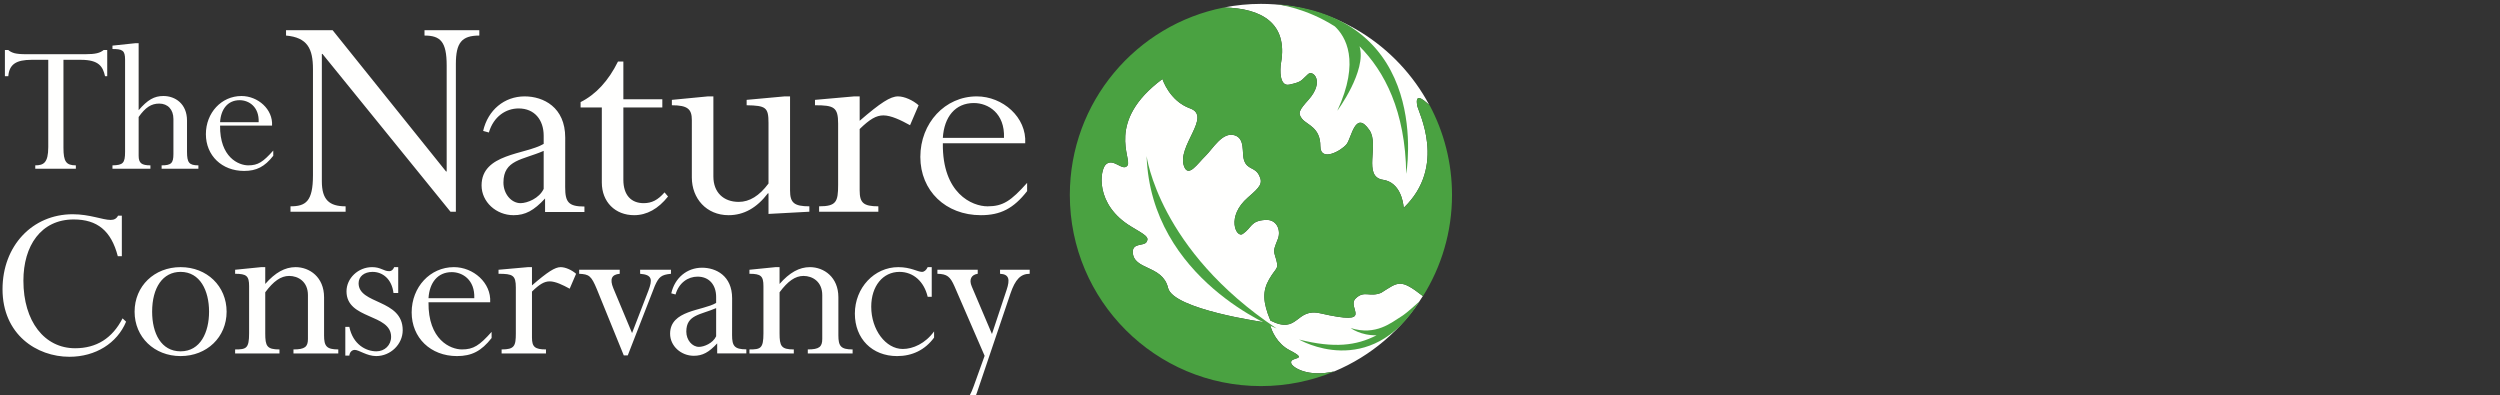 <svg  viewBox="0 0 550 87" 

xmlns="http://www.w3.org/2000/svg">
  <rect x="0" y="0" width="550" height="87" fill="#333333" stroke="none"/>
  <g fill="none" fill-rule="evenodd">
    <path d="M281.83 13.815c-.264 1.527-.367 5.278 1.827 4.8 2.925-.628 2.545-.933 4.146-2.33 1.067-.937 3.69 1.62.042 5.69-1.99 2.23-2.43 2.913-1.363 4.2 1.11 1.338 3.998 1.85 3.998 5.97 0 3.617 4.643.995 5.767-.416 1.098-1.378 1.907-7.673 5.038-3.09 2.22 3.26-1.572 10.234 2.993 10.917 3.747.564 4.404 4.836 4.51 5.924l.02.253c9.584-9.2 3.198-21.106 2.96-22.553-.412-2.58.98-1.637 2.69-.055-7.065-13.25-21.007-22.27-37.06-22.27-2.77 0-5.48.277-8.102.79 8.272.173 14.05 3.48 12.535 12.17M303.843 64.424c-2.577 1.03-3.695-.622-5.608 1.247-2.104 2.053 4.62 6.083-7.755 3.26-5.525-1.26-4.774 4.75-10.98 1.596-1.716-4.092-1.767-6.5-.3-9.062 1.712-3 2.325-1.99 1.284-5.29-.41-1.29-.013-1.862.667-3.657.677-1.794-.192-4.28-2.718-4.14-3.363.187-2.974 1.714-5.048 3.106-1.392.93-3.737-3.804 1.182-8.06 2.693-2.323 3.325-3.073 2.436-4.86-.922-1.863-2.626-1.193-3.315-3.33-.53-1.642.293-4.733-2.07-5.47-2.682-.84-4.818 2.994-6.364 4.495-1.804 1.746-3.773 4.87-4.743 2.38-1.72-4.432 6.19-11.035 1.315-12.788-4.59-1.65-6.085-6.47-6.085-6.47-12.6 9.347-6.634 17.567-7.684 19.023-1.05 1.456-3.07-1.77-4.768-.225-1.31 1.192-2.48 8.833 5.593 13.682 3.06 1.836 4.063 2.306 3.33 3.418-.588.88-3.036.138-3 2.155.08 4.05 6.578 2.835 7.76 7.905 1.108 4.74 21.256 7.574 21.256 7.574-.023-.022.09.01.254.058l.957.532c.3 1.25 1.498 4.114 4.3 5.554 4.64 2.387-.283 1.24.35 2.922.32.856 3.61 3.076 9.46 1.73 8.086-3.377 14.887-9.214 19.48-16.575-5.002-3.908-5.376-3.1-9.184-.71" fill="#FFFFFE"/>
    <path d="M278.48 70.97c-.164-.048-.277-.08-.254-.058 0 0-20.148-2.835-21.256-7.574-1.182-5.07-7.68-3.856-7.76-7.905-.036-2.017 2.412-1.276 3-2.155.733-1.112-.27-1.582-3.33-3.418-8.072-4.85-6.903-12.49-5.592-13.682 1.698-1.544 3.718 1.68 4.768.225 1.05-1.456-4.916-9.676 7.684-19.022 0 0 1.494 4.82 6.085 6.47 4.874 1.753-3.035 8.356-1.315 12.788.97 2.49 2.94-.634 4.743-2.38 1.546-1.5 3.682-5.334 6.365-4.496 2.362.738 1.54 3.83 2.07 5.472.688 2.136 2.392 1.466 3.314 3.328.89 1.788.257 2.538-2.436 4.86-4.92 4.257-2.574 8.992-1.182 8.06 2.074-1.39 1.685-2.918 5.048-3.104 2.526-.142 3.395 2.345 2.72 4.14-.68 1.794-1.077 2.367-.668 3.656 1.04 3.3.428 2.29-1.285 5.29-1.467 2.56-1.416 4.97.3 9.062 6.206 3.153 5.455-2.855 10.98-1.595 12.374 2.823 5.65-1.207 7.755-3.26 1.913-1.868 3.03-.215 5.608-1.246 3.818-2.394 4.182-3.205 9.21.73 4.04-6.455 6.39-14.086 6.39-22.263 0-7.112-1.776-13.81-4.898-19.688-1.752-1.63-3.196-2.646-2.777-.022.238 1.447 6.624 13.352-2.96 22.553l-.02-.252c-.106-1.087-.763-5.36-4.51-5.923-4.565-.683-.773-7.657-2.993-10.916-3.13-4.583-3.94 1.712-5.038 3.09-1.124 1.41-5.767 4.032-5.767.414 0-4.118-2.89-4.63-3.998-5.968-1.066-1.288-.628-1.97 1.363-4.2 3.647-4.07 1.025-6.628-.042-5.69-1.6 1.396-1.22 1.7-4.146 2.33-2.194.477-2.09-3.274-1.826-4.8 1.515-8.7-4.27-12.005-12.56-12.172-19.33 3.79-33.91 20.812-33.91 41.247 0 23.22 18.82 42.042 42.038 42.042 5.73 0 11.194-1.153 16.172-3.23-5.863 1.362-9.162-.868-9.484-1.724-.632-1.682 4.29-.535-.348-2.922-2.803-1.44-4-4.304-4.3-5.554l-.958-.532" fill="#4AA241"/>
    <path d="M280.848 72.26s-27.634-10.73-28.594-37.922c0 0 2.67 20.673 28.594 37.92M280.642.92c.79.086 6.74.878 13.024 4.89 2.336 2.188 5.645 7.557.538 18.562 0 0 6.543-8.83 4.89-14.19 5.487 5.503 10.1 14.23 10.274 28.058 0 0 6.098-34.644-28.726-37.32M308.263 69.636c-2.107 1.28-5.528 4.295-11.117 2.533 0 0 2.187 1.68 5.705 1.59-4.487 2.316-9.35 2.87-17.05.944 0 0 15.588 9.194 26.477-8.402 0 0-2.703 2.54-4.014 3.334" fill="#4AA241"/>
    <path d="M13.96 32.508c0 3.03.576 3.87 2.728 3.87v.75h-8.93v-.75c1.804 0 2.86-.53 2.86-4.002V13.16H6.967c-3.383 0-4.923.963-5.142 3.602h-.747v-5.757h.747c.35.306.75.525 1.366.7.57.14 1.36.22 2.42.22h13.188c2.197 0 3.21-.263 4-.92h.79v5.757h-.48c-.49-2.107-1.32-3.602-5.32-3.602H13.96v19.348M41.143 33.384c0 2.377.438 2.993 2.503 2.993v.75h-8.09v-.75c2.117 0 2.597-.486 2.597-2.507v-7.692c0-2.07-1.23-3.39-3.118-3.39-1.762 0-3.038.836-4.533 2.948v8.534c0 1.62.657 2.107 2.59 2.107v.75h-8.35v-.75c2.33-.045 2.774-.486 2.774-2.993v-20.27c0-2.022-.577-2.33-2.774-2.33v-.746l5.013-.53h.747V24.24c1.978-2.288 3.43-3.12 5.448-3.12 2.6 0 5.193 1.714 5.193 5.405v6.86M56.906 26.88c.132-3.432-2.2-4.838-4.18-4.838-2.592 0-4.132 1.934-4.31 4.838h8.49zm-8.49.747c-.083 6.99 4.09 8.75 6.202 8.75 2.16 0 3.254-.747 5.5-3.254v1.147c-1.892 2.416-3.7 3.334-6.42 3.334-4.882 0-8.403-3.38-8.403-8.09 0-4.698 3.43-8.393 7.825-8.393 3.608 0 6.95 2.902 6.733 6.507H48.417zM100.29 46.576h-1.184l-28.16-34.71h-.14v28.02c0 4.042 1.605 5.505 5.23 5.505v1.186H63.908V45.39c3.34 0 4.944-1.043 4.944-6.83V15.213c0-4.46-1.185-6.97-5.924-7.39V6.64h10.244L98.13 37.724h.138v-23.35c0-5.228-1.395-6.552-4.877-6.552V6.64h12.06v1.182c-3.902 0-5.16 1.604-5.16 6.272v32.482M137.14 21.832h8.572v1.81h-8.573v15.895c0 3.415 1.742 5.158 4.46 5.158 1.815 0 3.14-.7 4.6-2.37l.768.904c-2.162 2.718-4.668 4.11-7.458 4.11-4.18 0-7.11-2.925-7.11-7.178v-16.52h-4.668v-1.18c3.344-1.673 6.13-4.673 8.225-8.925h1.182v8.295M173.81 41.905c0 2.72.907 3.486 4.25 3.486v1.186l-8.988.487v-4.53h-.138c-2.442 3.206-5.298 4.807-8.645 4.807-4.882 0-8.084-3.692-8.084-8.292V26.432c0-2.37-.837-3.276-4.394-3.276V21.97l7.948-.766h1.185v17.634c0 3.486 2.23 5.577 5.576 5.577 2.368 0 4.53-1.324 6.552-4.043V27.06c0-3.417-.56-3.833-4.81-3.904V21.97l8.364-.766h1.185v20.7M189.126 41.905c0 2.72.835 3.486 4.11 3.486v1.186h-13.033V45.39c3.766 0 4.185-.975 4.185-4.738V27.2c0-3.625-.91-4.044-5.09-4.044V21.97l8.643-.766h1.186v5.367c4.6-3.97 6.76-5.366 8.434-5.366 1.395 0 3.277.838 4.533 1.952l-1.884 4.39c-2.02-1.114-4.186-2.16-5.855-2.16-1.604 0-3 .837-5.23 2.998v13.52M220.878 30.337c.21-5.438-3.486-7.67-6.624-7.67-4.11 0-6.552 3.07-6.83 7.67h13.454zm-13.453 1.185c-.14 11.082 6.48 13.87 9.83 13.87 3.413 0 5.153-1.187 8.71-5.16v1.815c-2.996 3.833-5.857 5.293-10.177 5.293-7.738 0-13.315-5.364-13.315-12.822 0-7.458 5.438-13.314 12.41-13.314 5.715 0 11.01 4.6 10.663 10.318h-18.12zM25.918 56.37c-1.46-5.635-4.54-8.09-9.703-8.09-7.204 0-11.066 5.793-11.066 13.466 0 8.972 4.644 14.868 11.374 14.868 4.697 0 8.195-2.19 10.44-6.575l.78.73c-1.98 4.748-6.73 7.722-12.47 7.722-7.2 0-14.716-4.906-14.716-14.87 0-9.494 6.524-16.488 15.447-16.488 3.757 0 6.575 1.253 8.347 1.253.786 0 1.305-.316 1.617-.94h.837v8.923h-.89M39.732 59.814c-3.91 0-6.263 3.443-6.263 8.762 0 4.752 1.983 8.717 6.262 8.717 4.38 0 6.262-4.226 6.262-8.717 0-4.642-1.98-8.762-6.262-8.762zm0 18.523c-5.793 0-10.122-4.175-10.122-9.76 0-5.632 4.33-9.807 10.122-9.807s10.122 4.175 10.122 9.806c0 5.586-4.33 9.76-10.122 9.76zM71.293 73.747c0 2.396.522 3.128 3.13 3.128v.89h-9.86v-.89c2.503 0 3.183-.574 3.183-2.294v-9.654c0-2.97-2.142-4.223-4.123-4.223-1.827 0-3.444 1.146-5.27 3.598v9.028c0 2.815.363 3.547 3.13 3.547v.89h-9.757v-.89c2.45 0 3.076-.21 3.076-3.547V62.945c0-2.242-.573-2.713-3.076-2.713v-.886l5.737-.576h.89v3.7c2.19-2.5 4.33-3.7 6.677-3.7 3.077 0 6.263 2.194 6.263 6.626v8.35M86.565 64.456c-.365-3.077-2.4-4.642-4.593-4.642-1.826 0-3.08.992-3.08 2.503 0 4.697 9.705 3.443 9.705 10.33 0 3.08-2.658 5.69-5.842 5.69-2.036 0-3.808-1.36-4.697-1.36-.676 0-1.15.577-1.202 1.254h-.885v-6.313h.886c.787 3.862 3.657 5.376 5.95 5.376 1.83 0 3.237-1.36 3.237-3.186 0-5.16-9.812-3.756-9.812-10.015 0-2.87 2.56-5.322 5.636-5.322 1.935 0 2.508.89 3.76.89.468 0 .832-.262 1.093-.89h.888v5.686h-1.043M104.344 65.603c.155-4.07-2.61-5.735-4.958-5.735-3.08 0-4.903 2.294-5.116 5.735h10.074zm-10.074.89c-.103 8.294 4.855 10.382 7.358 10.382 2.558 0 3.863-.886 6.524-3.86v1.353c-2.245 2.87-4.385 3.97-7.62 3.97-5.79 0-9.966-4.018-9.966-9.604 0-5.583 4.068-9.964 9.287-9.964 4.278 0 8.247 3.447 7.986 7.722H94.27zM117.034 74.268c0 2.033.625 2.607 3.08 2.607v.89h-9.76v-.89c2.817 0 3.13-.732 3.13-3.547v-10.07c0-2.713-.68-3.026-3.808-3.026v-.886l6.468-.576h.89v4.017c3.443-2.973 5.06-4.017 6.314-4.017 1.044 0 2.45.628 3.392 1.462l-1.41 3.283c-1.515-.83-3.132-1.614-4.385-1.614-1.2 0-2.243.626-3.91 2.243v10.125M139.053 73.273l3.6-9.34c.89-2.4.89-3.49-1.825-3.7v-.887h6.784v.886c-2.14.21-2.66.677-3.55 2.658l-5.95 15.29h-.883l-5.9-14.507c-1.252-3.022-1.723-3.338-3.913-3.44v-.887h8.923v.886c-1.775.158-2.242 1.147-1.408 3.18l4.12 9.86M184.442 73.747c0 2.396.525 3.128 3.132 3.128v.89h-9.86v-.89c2.505 0 3.182-.574 3.182-2.294v-9.654c0-2.97-2.143-4.223-4.124-4.223-1.827 0-3.44 1.146-5.27 3.598v9.028c0 2.815.367 3.547 3.134 3.547v.89h-9.76v-.89c2.454 0 3.08-.21 3.08-3.547V62.945c0-2.242-.578-2.713-3.08-2.713v-.886l5.74-.576h.886v3.7c2.193-2.5 4.332-3.7 6.678-3.7 3.083 0 6.262 2.194 6.262 6.626v8.35M204.98 65.29h-.89c-.786-3.334-3.13-5.476-6.21-5.476-3.65 0-6.208 3.13-6.208 7.667 0 5.062 3.182 9.292 6.94 9.292 2.244 0 4.957-1.2 6.886-3.863v1.358c-1.98 2.71-4.8 4.07-8.137 4.07-5.482 0-9.29-3.812-9.29-9.343 0-5.686 4.28-10.225 9.548-10.225 2.768 0 4.28 1.044 5.22 1.044.466 0 .94-.364 1.252-1.044h.89v6.52M218.233 73.482l3.238-9.758c.73-2.19.574-3.39-1.46-3.492v-.886h6.522v.886c-1.985 0-3.183 1.253-4.227 4.33l-7.358 21.758c-1.463 4.278-3.863 6.73-6.108 6.73-.78 0-1.354-.206-2.295-.78l1.202-3.183c.728.313 1.143.416 1.772.416 2.24 0 3.55-1.305 4.696-4.54l2.403-6.68-6.628-15.287c-.94-2.14-1.62-2.712-3.76-2.764v-.886h8.87v.886c-1.408.21-1.982 1.253-1.302 2.816l4.433 10.434M119.608 41.557c-.976 2.09-3.625 3.138-5.087 3.138-2.022 0-3.765-2.023-3.765-4.533 0-5.02 4.18-4.945 8.853-6.968v8.363zm4.73-.357l.01-10.934c0-6.69-4.808-9.062-8.925-9.062-4.46 0-8.083 3-9.13 7.6l1.257.347c1.047-3.554 3.762-5.294 6.552-5.294 3.483 0 5.506 2.508 5.506 5.994v1.807c-4.04 2.375-13.663 2.094-13.663 9.133 0 3.625 3.206 6.55 7.04 6.55 2.583 0 4.474-1.018 6.916-3.666l.014-.01v2.97h8.66v-1.2c-3.528 0-4.237-.99-4.237-4.234zM157.55 73.985c-.72 1.55-2.686 2.326-3.772 2.326-1.498 0-2.79-1.497-2.79-3.36 0-3.72 3.1-3.665 6.563-5.166v6.2zm3.506-.268l.01-8.105c0-4.958-3.567-6.717-6.618-6.717-3.305 0-5.992 2.223-6.768 5.635l.934.258c.773-2.636 2.787-3.928 4.855-3.928 2.583 0 4.08 1.862 4.08 4.446v1.34c-2.995 1.76-10.128 1.553-10.128 6.772 0 2.687 2.378 4.855 5.22 4.855 1.913 0 3.317-.757 5.128-2.72l.01-.006v2.2h6.415v-.892c-2.614 0-3.14-.73-3.14-3.138z" fill="#FFFFFE"/>
  </g>
</svg>
